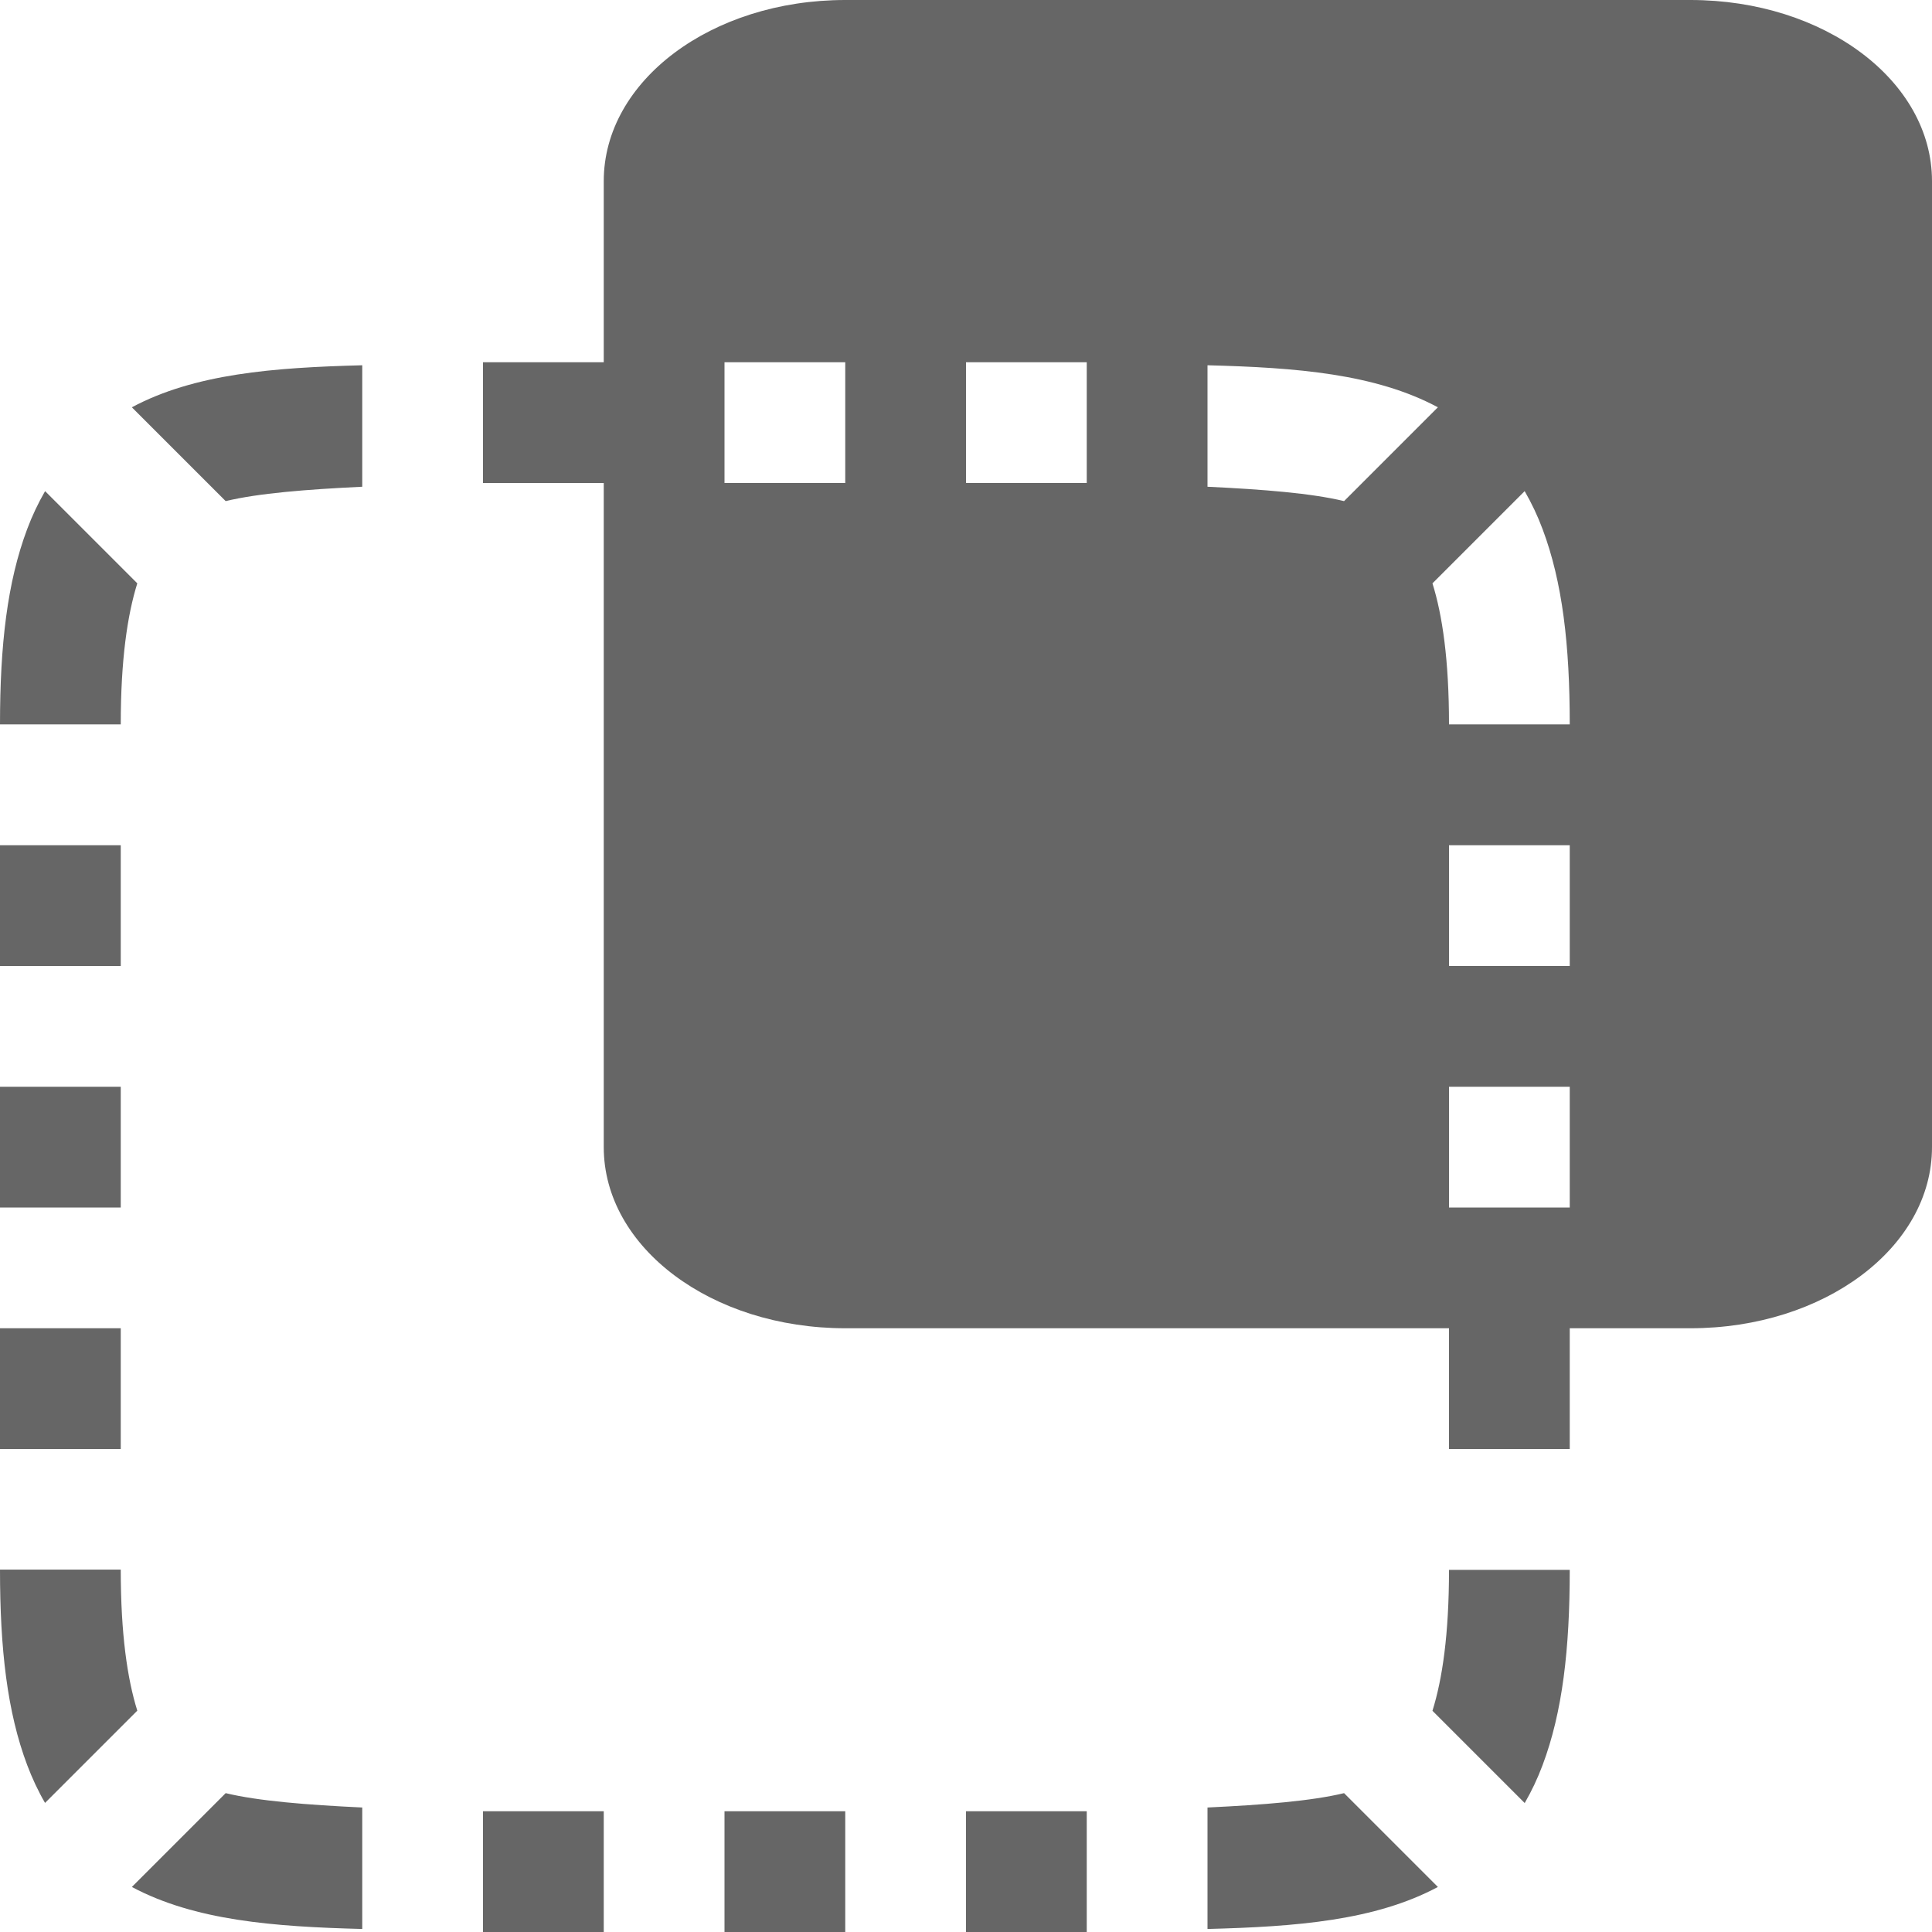 <svg version="1.1" viewBox="0 0 16 16" xmlns="http://www.w3.org/2000/svg" xmlns:osb="http://www.openswatchbook.org/uri/2009/osb">
 <path d="m7 0c-1.108 0-2 0.669-2 1.5v1.5h-1v1h1v5.5c0 0.831 0.892 1.5 2 1.5h5v1h1v-1h1c1.108 0 2-0.669 2-1.5v-8c0-0.831-0.892-1.5-2-1.5h-7zm-1 3h1v1h-1v-1zm2 0h1v1h-1v-1zm-5 0.025c-0.736 0.019-1.388 0.07-1.908 0.348l0.777 0.777c0.269-0.065 0.667-0.097 1.131-0.119v-1.006zm7 0c0.736 0.019 1.388 0.07 1.908 0.348l-0.777 0.777c-0.269-0.065-0.667-0.097-1.131-0.119v-1.006zm-9.627 1.043c-0.057 0.099-0.107 0.204-0.148 0.314-0.165 0.439-0.225 0.96-0.225 1.617h1c0-0.535 0.055-0.906 0.137-1.168l-0.764-0.764zm12.254 0c0.057 0.099 0.107 0.204 0.148 0.314 0.165 0.439 0.225 0.96 0.225 1.617h-1c0-0.535-0.055-0.906-0.137-1.168l0.764-0.764zm-12.627 2.932v1h1v-1h-1zm12 0h1v1h-1v-1zm-12 2v1h1v-1h-1zm12 0h1v1h-1v-1zm-12 2v1h1v-1h-1zm0 2c-3.7007e-17 0.658 0.06 1.179 0.225 1.617 0.042 0.111 0.091 0.216 0.148 0.314l0.764-0.764c-0.082-0.262-0.137-0.633-0.137-1.168h-1zm12 0c0 0.535-0.055 0.906-0.137 1.168l0.764 0.764c0.057-0.099 0.107-0.204 0.148-0.314 0.165-0.439 0.225-0.96 0.225-1.617h-1zm-10.131 1.85-0.777 0.777c0.521 0.278 1.172 0.329 1.908 0.348v-1.006c-0.463-0.022-0.862-0.054-1.131-0.119zm9.262 0c-0.269 0.065-0.667 0.097-1.131 0.119v1.006c0.736-0.019 1.388-0.07 1.908-0.348l-0.777-0.777zm-7.131 0.15v1h1v-1h-1zm2 0v1h1v-1h-1zm2 0v1h1v-1h-1z" fill="#666666"/>
</svg>
